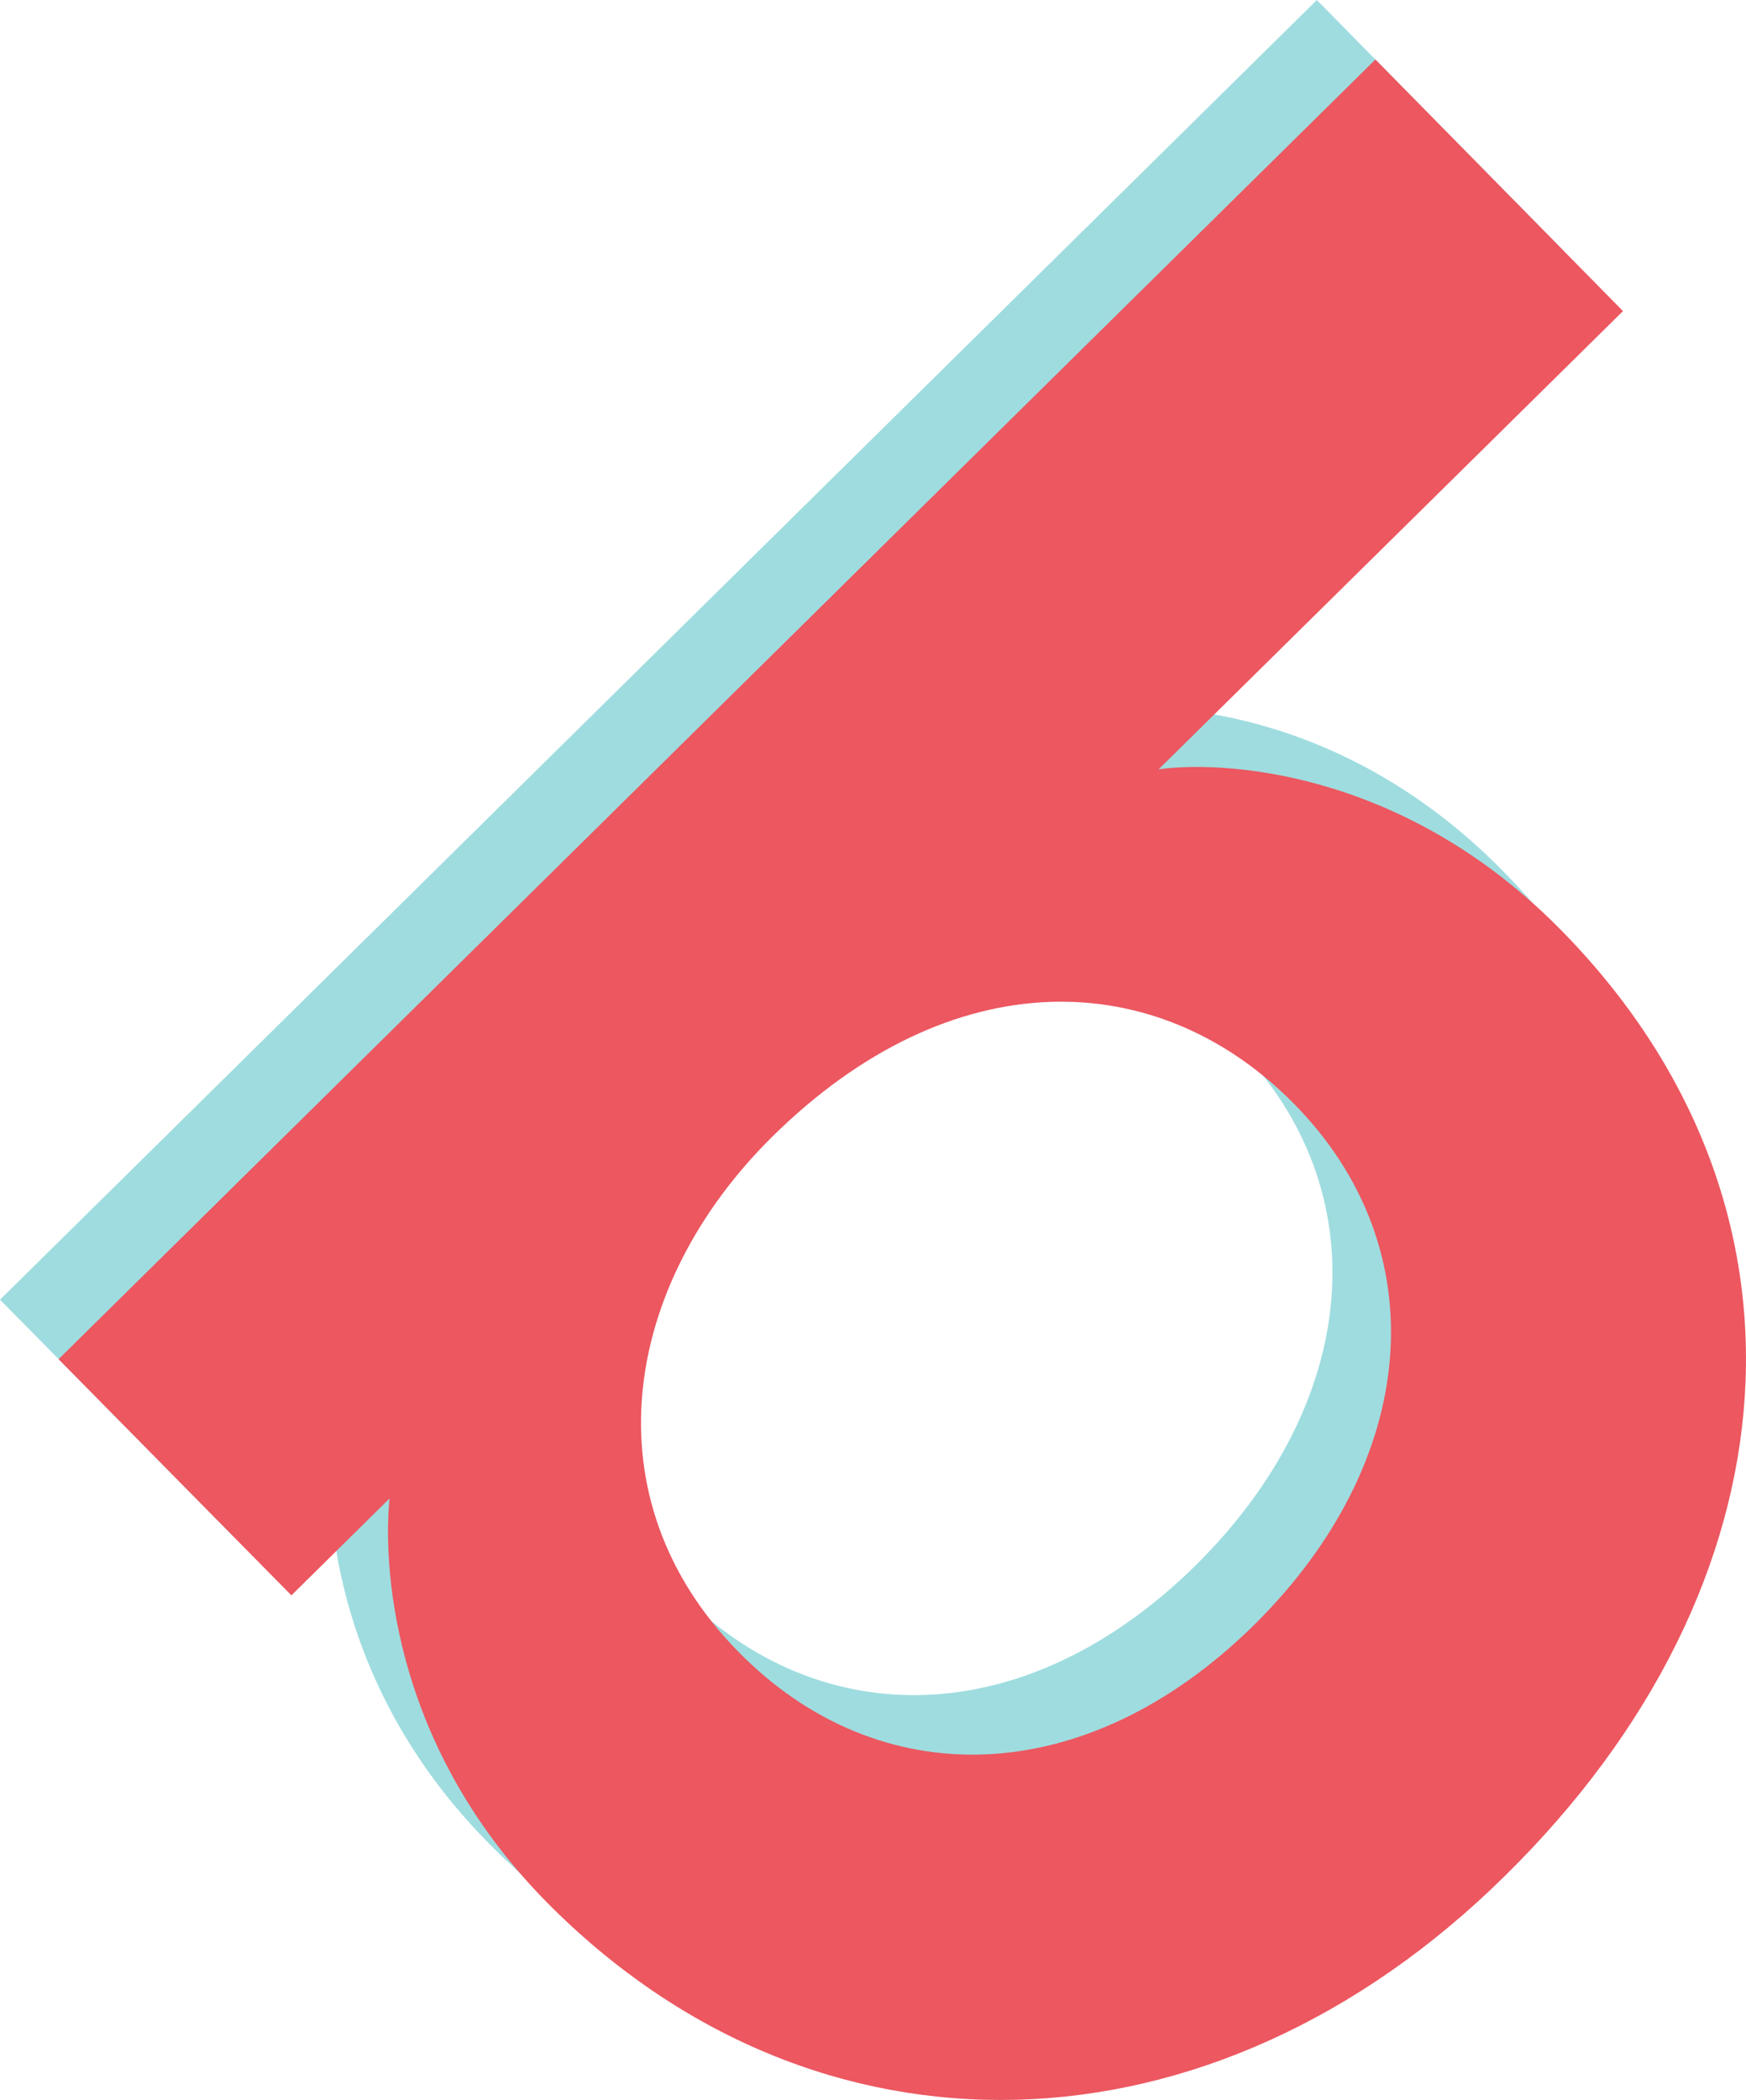 <?xml version="1.0" encoding="UTF-8" standalone="no"?>
<svg id="svg738" stroke-linejoin="round" xmlns:rdf="http://www.w3.org/1999/02/22-rdf-syntax-ns#" xmlns="http://www.w3.org/2000/svg" clip-rule="evenodd" fill-rule="evenodd" xml:space="preserve" height="327.19" width="272.21" version="1.1" xmlns:serif="http://www.serif.com/" stroke-miterlimit="1.414" xmlns:cc="http://creativecommons.org/ns#" viewBox="0 0 272.205 327.191" xmlns:dc="http://purl.org/dc/elements/1.1/"><path id="Layer_2-2" fill-rule="nonzero" fill="#9fdcdf" d="m205.3 0 38.6 39.2-72.4 71.4c8.8-1.3 37.5-0.6 62.7 25 42 42.6 37.4 102.1-8.7 147.4-45.7 45.1-107.5 46.6-149.5 4-24.9-25.3-25.3-54-24.4-62.8l-15.3 15.1-36.3-36.8zm-99.3 248.1c21.8 22.2 54 21.8 80.4-4.2 25.8-25.5 28.6-58.5 6.2-81.2-21.3-21.6-53.4-22.4-81.3 5.1-23.5 23.2-28.8 56.4-5.3 80.3z"/><g id="Layer_2-21" serif:id="Layer_2-2" transform="translate(-88.57 -43.228)"><path id="path735" fill-rule="nonzero" fill="#ec5760" d="m303 52.5 38.6 39.2-72.4 71.4c8.8-1.3 37.5-0.6 62.7 25 42 42.6 37.4 102.1-8.7 147.4-45.7 45.1-107.5 46.6-149.5 4-24.9-25.3-25.3-54-24.4-62.8l-15.3 15.1-36.3-36.8zm-99.3 248.1c21.8 22.2 54 21.8 80.4-4.2 25.8-25.5 28.6-58.5 6.2-81.2-21.3-21.6-53.4-22.4-81.3 5.1-23.5 23.2-28.8 56.4-5.3 80.3z"/></g></svg>
